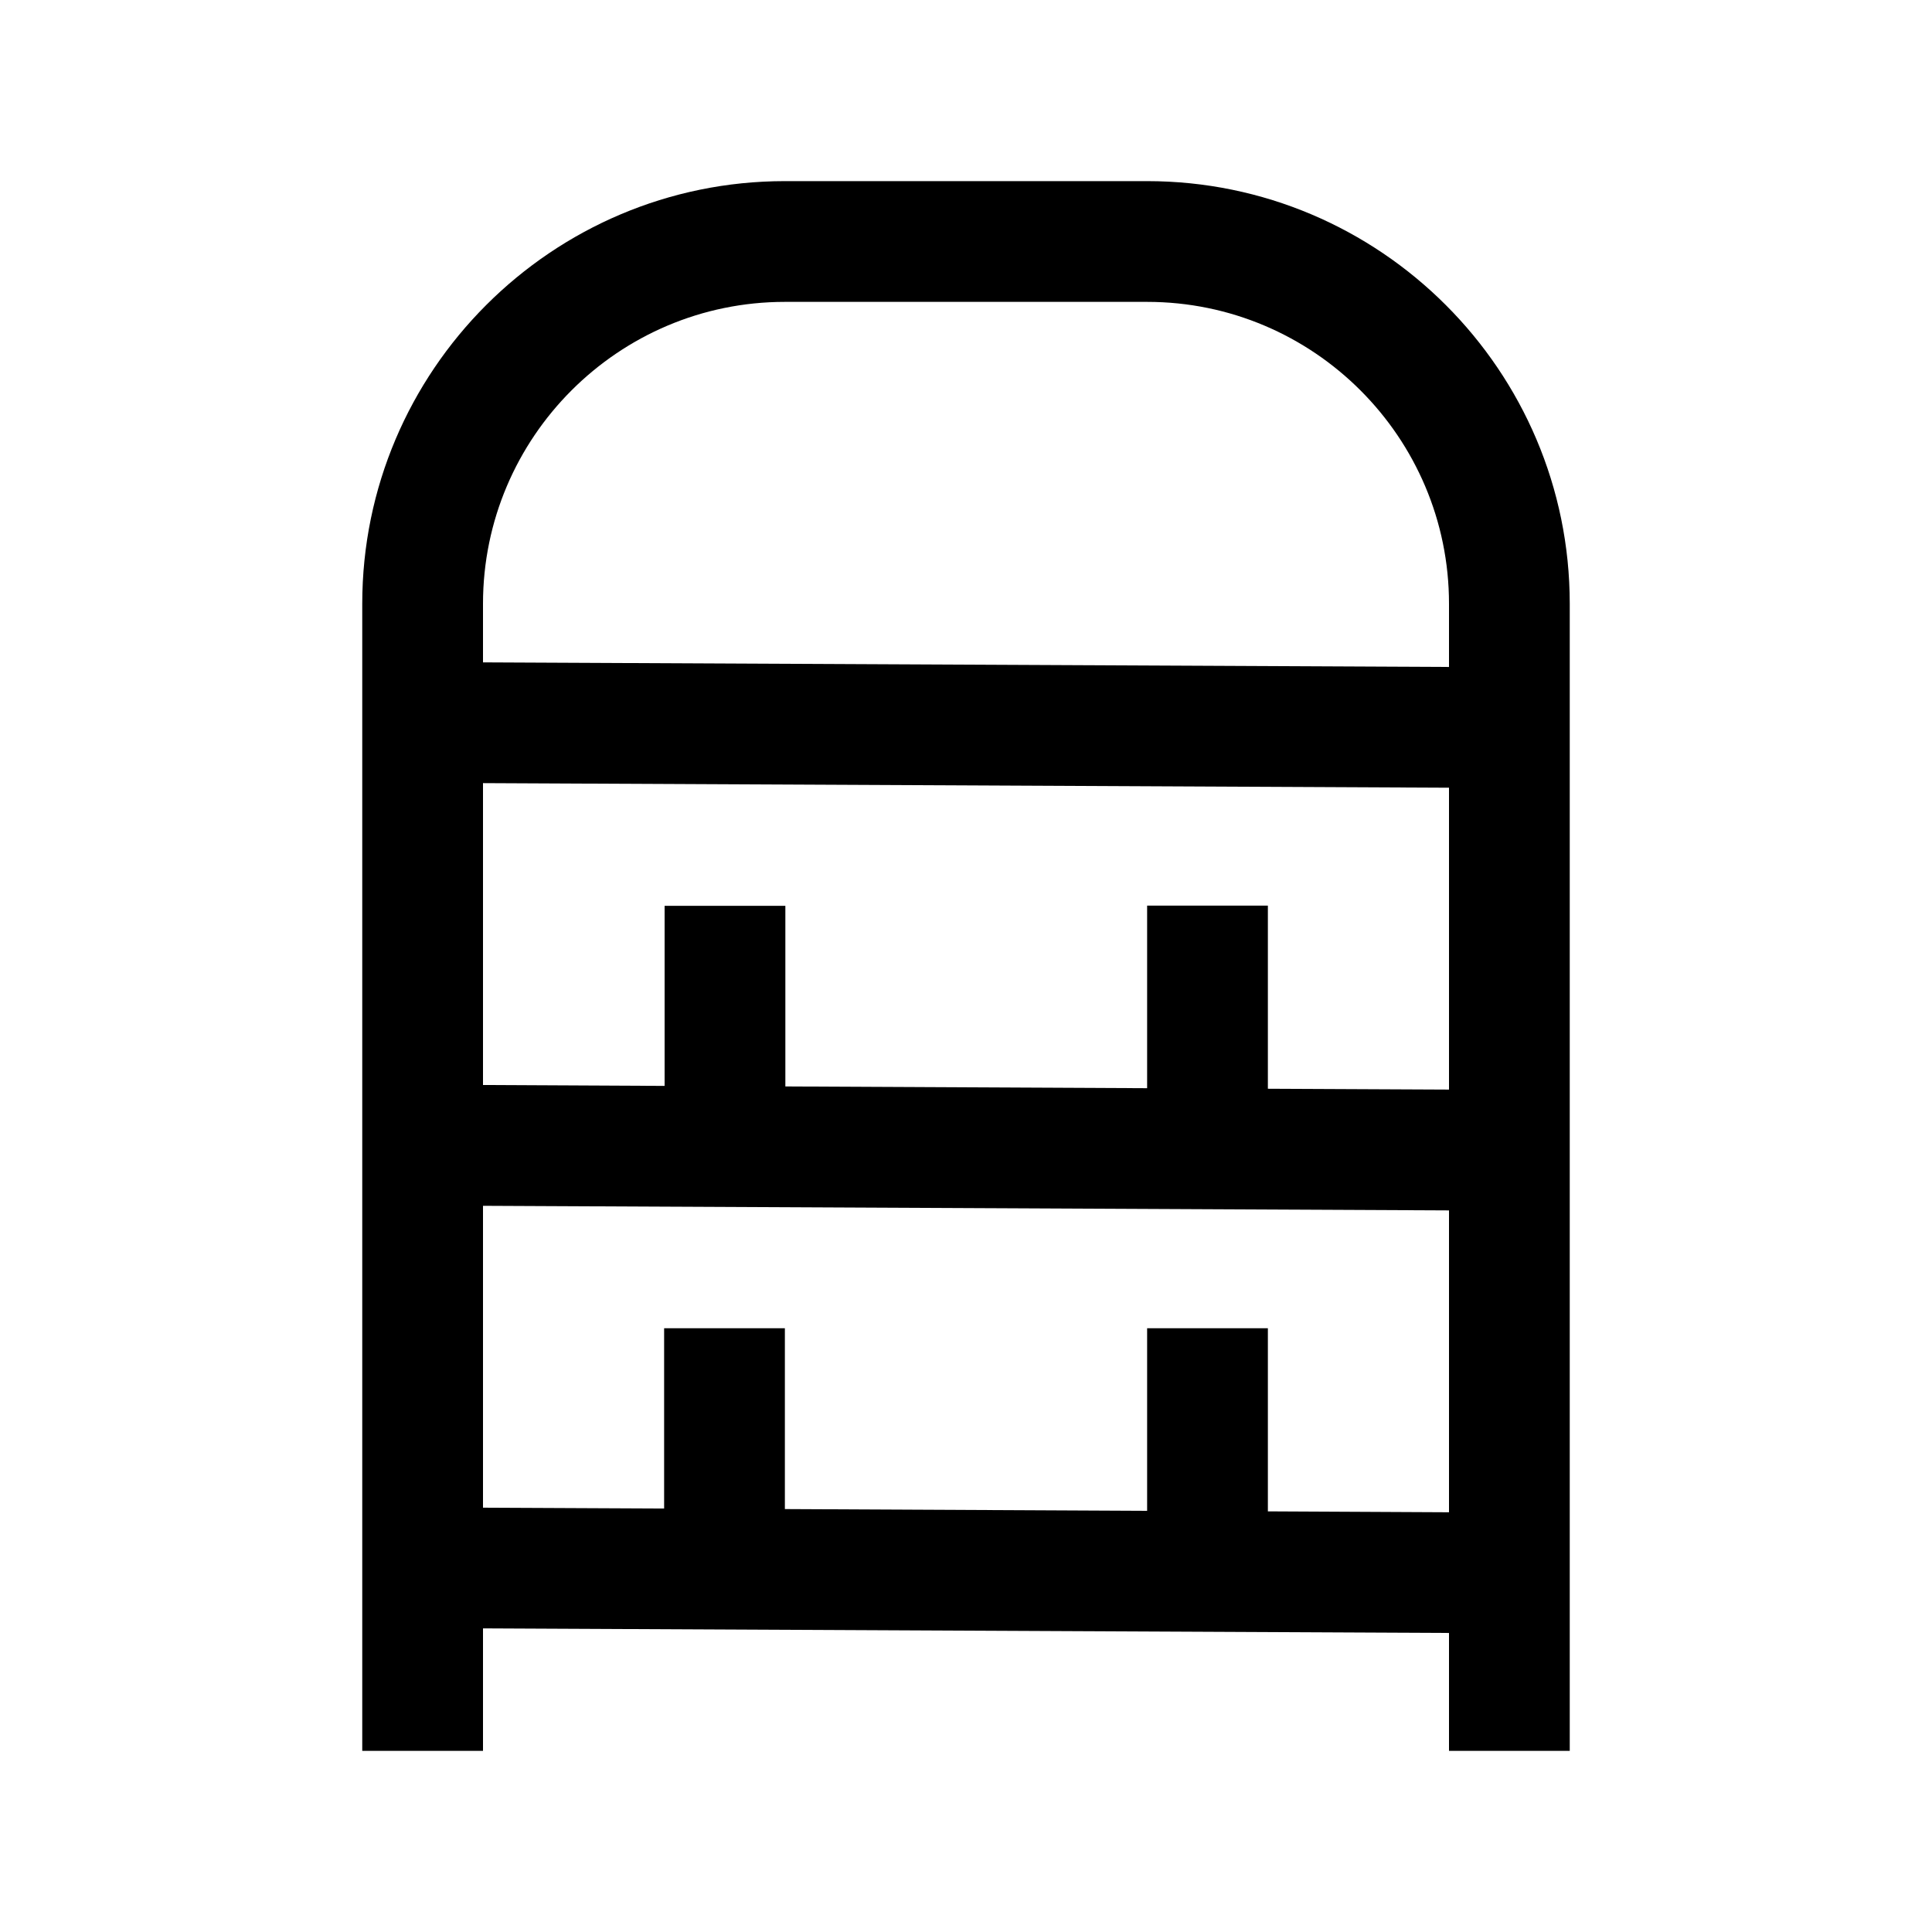 <svg xmlns="http://www.w3.org/2000/svg" xml:space="preserve" viewBox="0 0 32 32"><path d="M19 3h-6c-3.859 0-7 3.14-7 7v19h2v-2.029l16 .076V29h2V10c0-3.86-3.141-7-7-7m-6 2h6c2.757 0 5 2.243 5 5v1.047l-16-.076V10c0-2.757 2.243-5 5-5m6 10v3.024l-5.992-.029v-2.992h-2v2.983L8 17.971v-5l16 .076v5l-3-.014V15zm2 10.033V22h-2v3.024l-6-.029V22h-2v2.986l-3-.014v-5l16 .076v5z"/></svg>